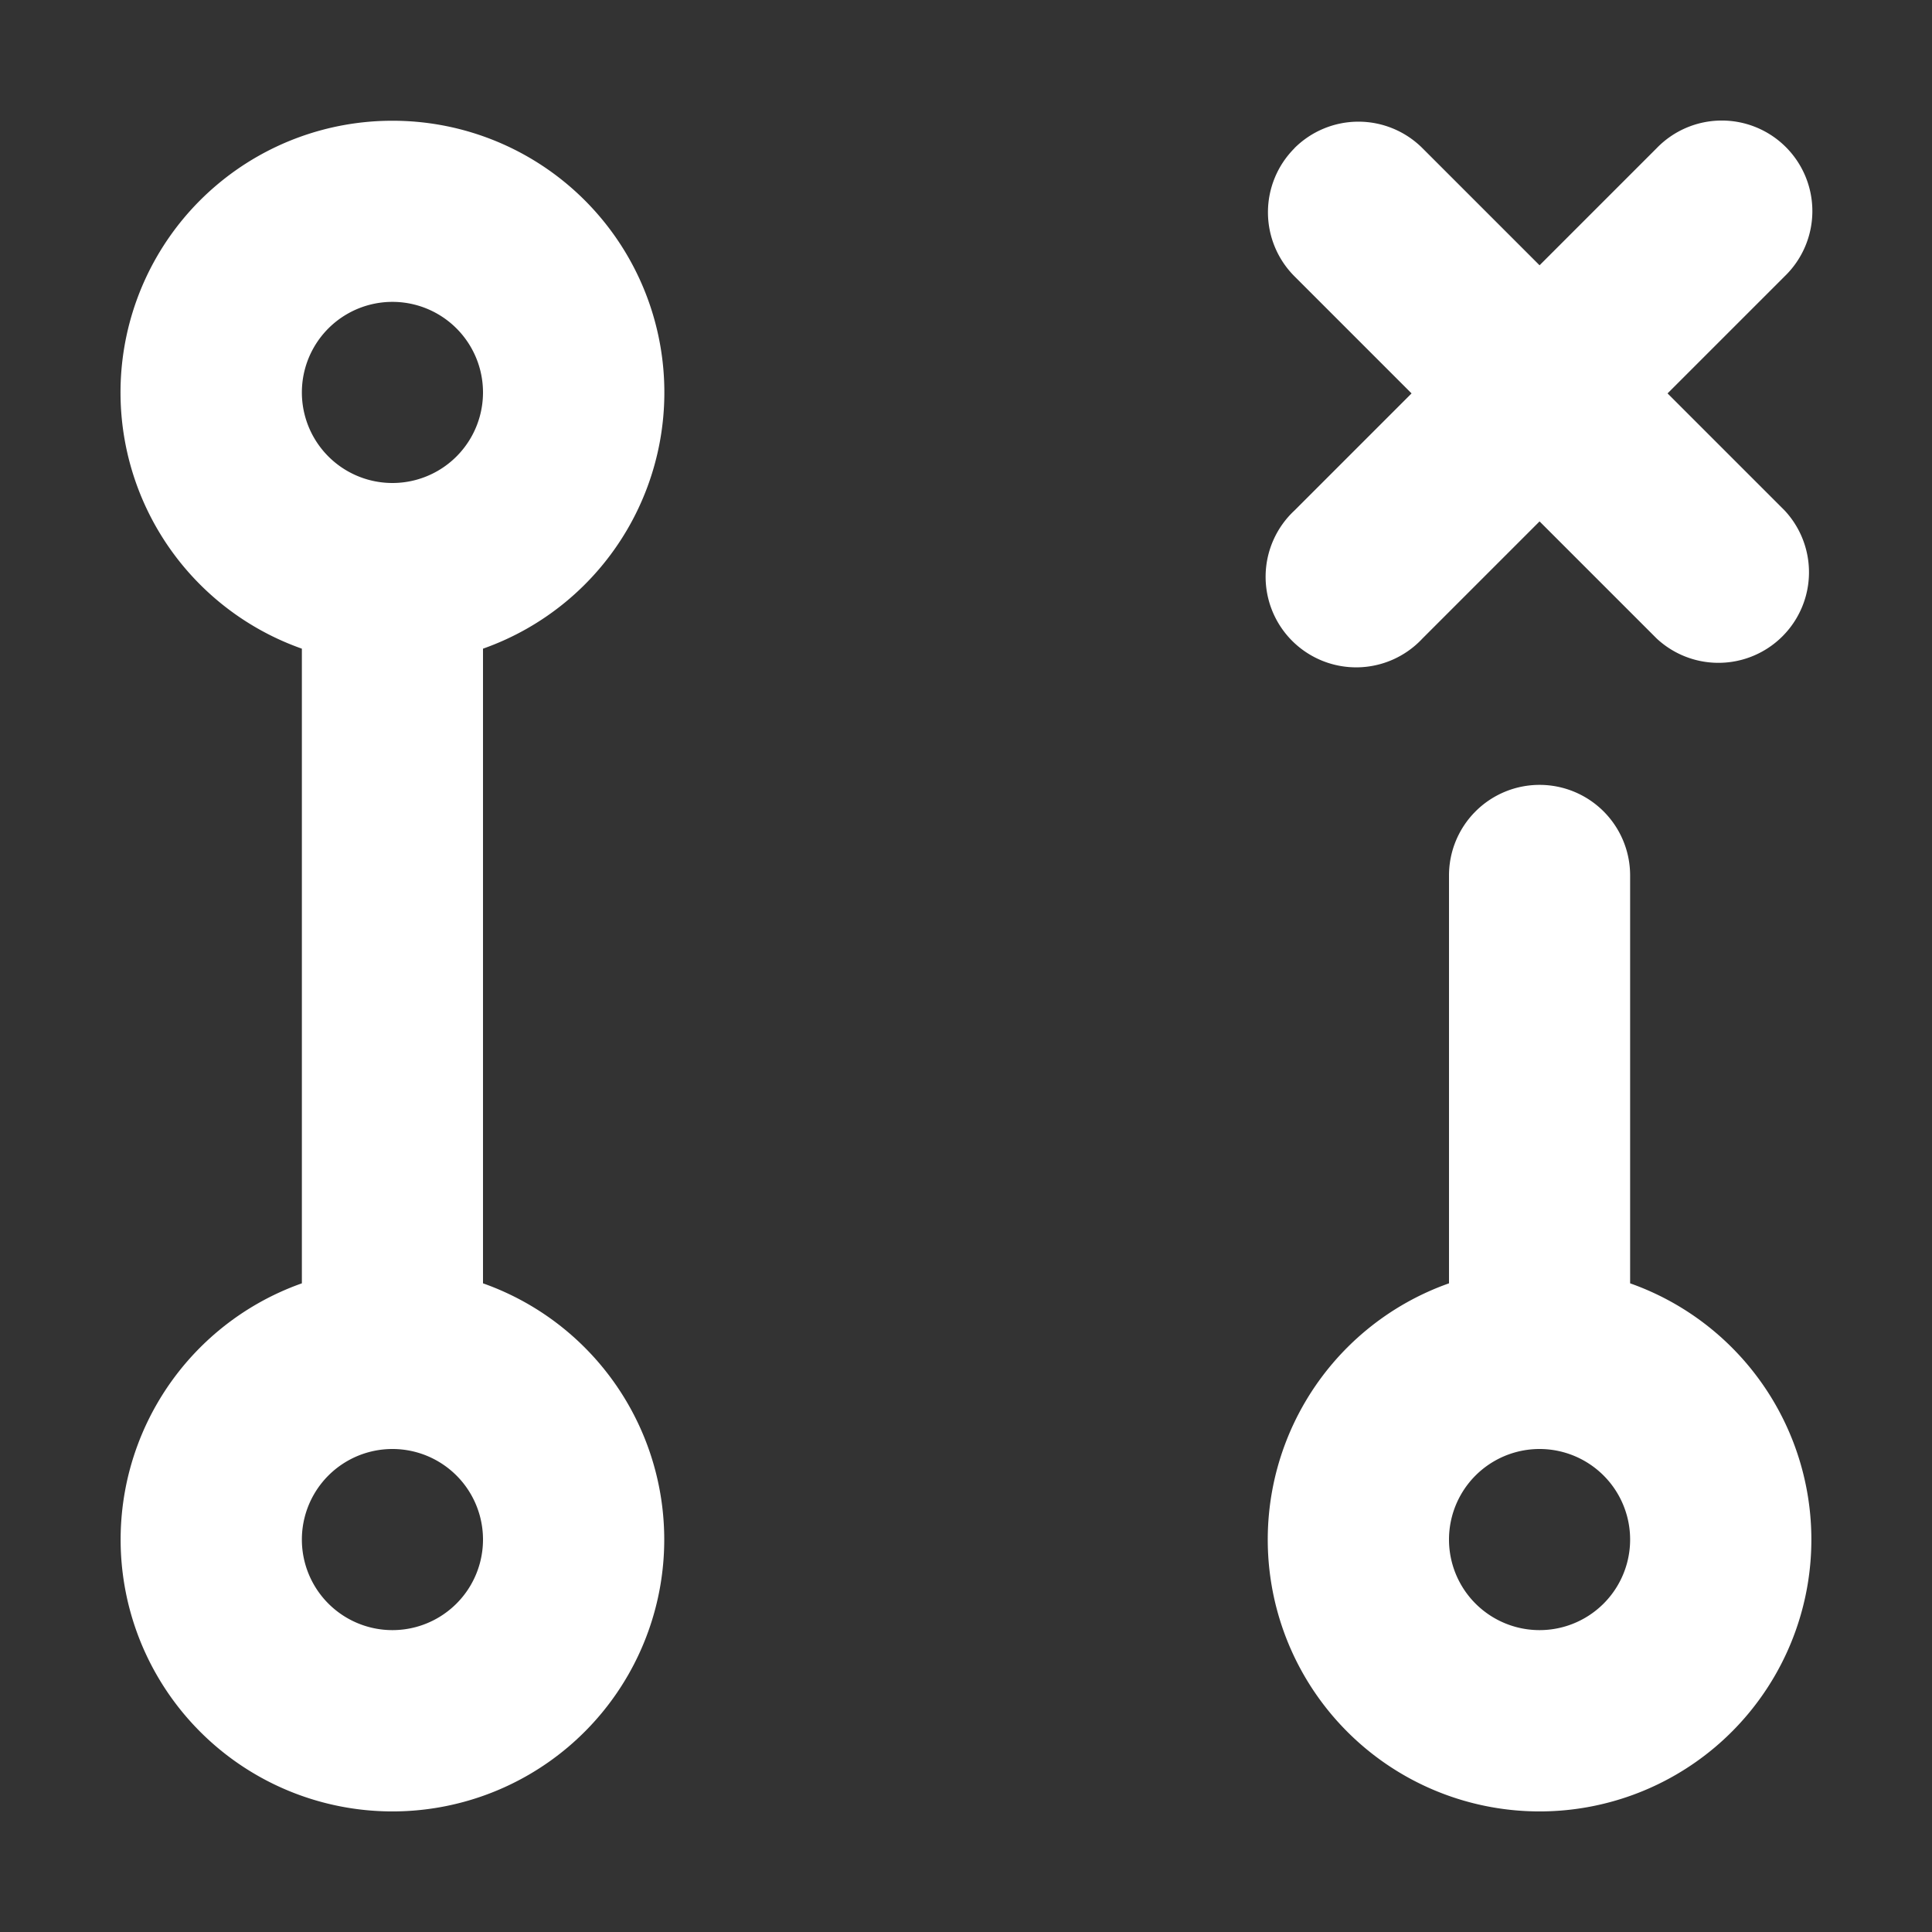 <!--
  - Copyright ©2023 @Ewsgit and YourDash contributors.
  - YourDash is licensed under the MIT License. (https://ewsgit.mit-license.org)
  -->

<svg xmlns="http://www.w3.org/2000/svg" width="16" height="16" viewBox="0 0 16 16">
  <rect x="0" y="0" width="16" height="16" fill="#333333" stroke="none"/>
  <path fill-rule="evenodd" fill="#ffffff"
    d="M10.72 1.227a.75.75 0 011.06 0l.97.97.97-.97a.75.75 0 111.06 1.061l-.97.97.97.97a.75.75 0 01-1.06 1.06l-.97-.97-.97.97a.75.75 0 11-1.06-1.06l.97-.97-.97-.97a.75.75 0 010-1.06zM12.75 6.5a.75.75 0 00-.75.75v3.378a2.251 2.251 0 101.5 0V7.25a.75.75 0 00-.75-.75zm0 5.5a.75.75 0 100 1.5.75.75 0 000-1.5zM2.5 3.25a.75.75 0 111.5 0 .75.75 0 01-1.5 0zM3.25 1a2.25 2.25 0 00-.75 4.372v5.256a2.251 2.251 0 101.5 0V5.372A2.25 2.25 0 003.25 1zm0 11a.75.75 0 100 1.5.75.75 0 000-1.5z" />
</svg>